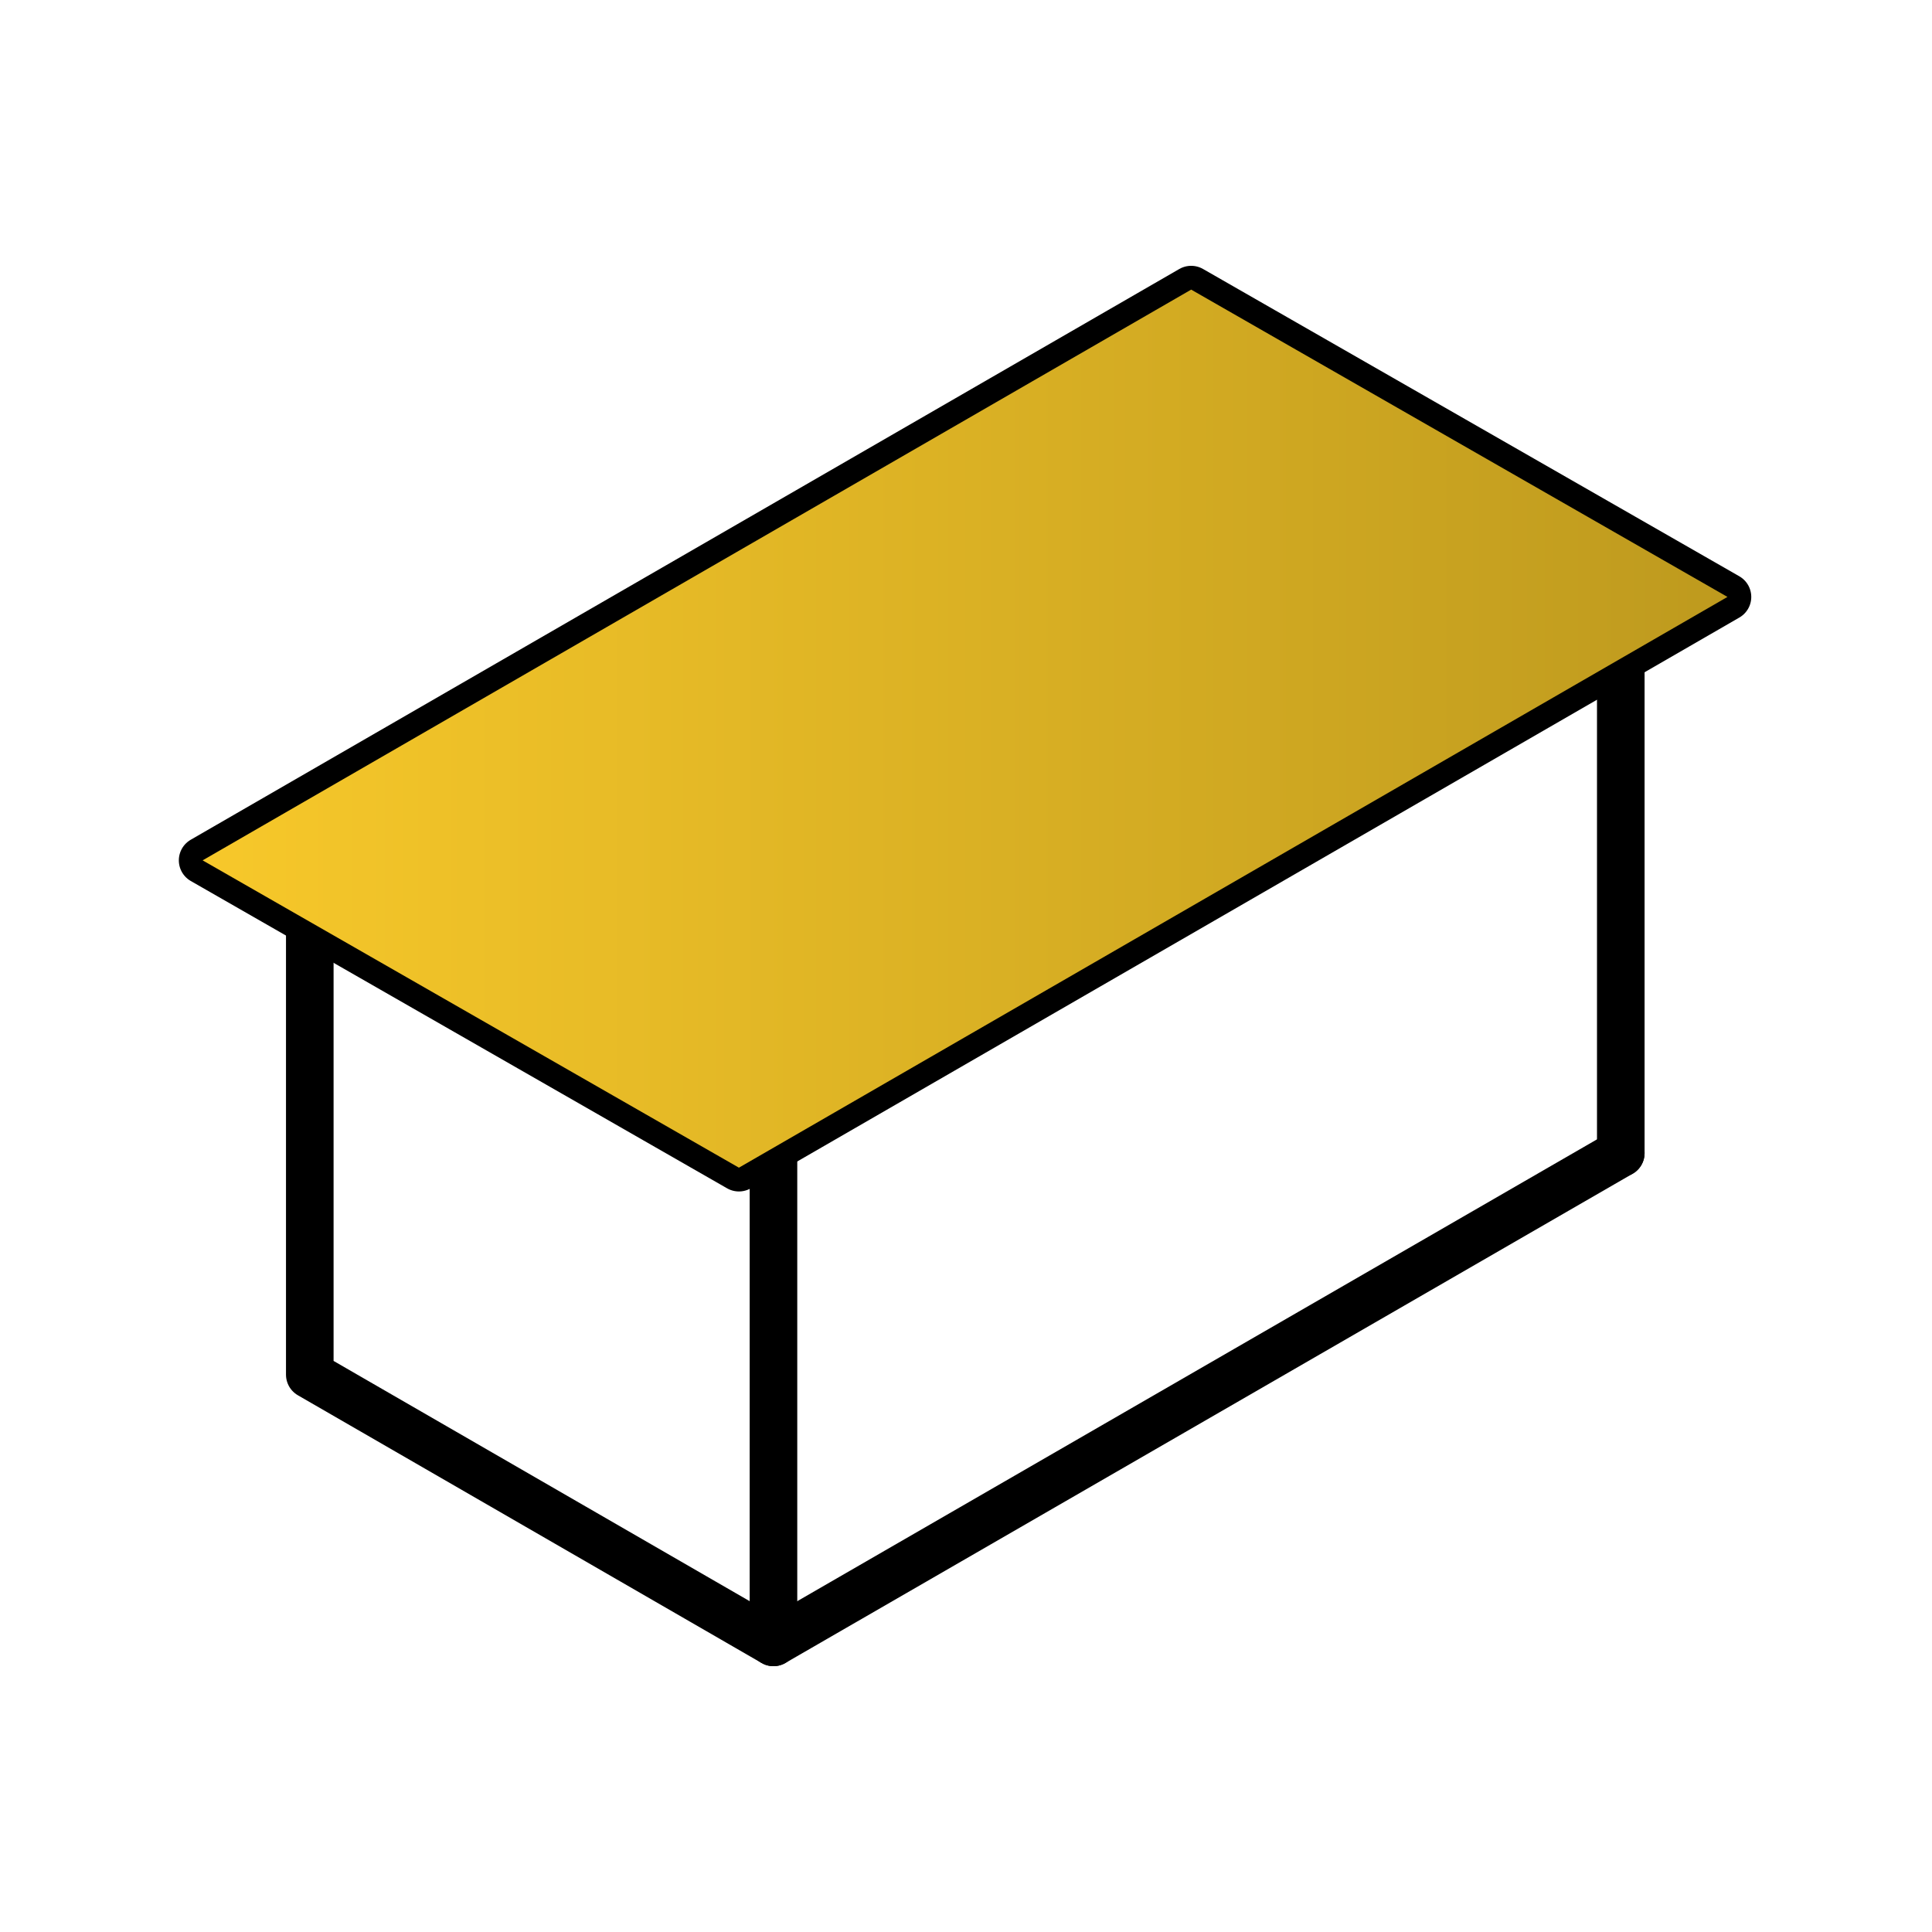 <?xml version="1.0" encoding="UTF-8"?>
<svg id="Réteg_2" xmlns="http://www.w3.org/2000/svg" xmlns:xlink="http://www.w3.org/1999/xlink" viewBox="0 0 203 203">
  <defs>
    <style>
      .cls-1 {
        fill: none;
        stroke: #000;
        stroke-linecap: round;
        stroke-linejoin: round;
        stroke-width: 5px;
      }

      .cls-2 {
        fill: url(#linear-gradient);
        opacity: 0;
      }

      .cls-3 {
        fill: url(#Névtelen_színátmenet_17);
      }
    </style>
    <linearGradient id="linear-gradient" x1="0" y1="101.5" x2="203" y2="101.5" gradientUnits="userSpaceOnUse">
      <stop offset="0" stop-color="#e57253"/>
      <stop offset="1" stop-color="#e94e1b"/>
    </linearGradient>
    <linearGradient id="Névtelen_színátmenet_17" data-name="Névtelen színátmenet 17" x1="21.29" y1="76.56" x2="181.51" y2="76.56" gradientUnits="userSpaceOnUse">
      <stop offset="0" stop-color="#f7c82a"/>
      <stop offset="1" stop-color="#be9a1e"/>
    </linearGradient>
  </defs>
  <g id="types_of_roofs">
    <g>
      <rect class="cls-2" width="203" height="203" rx="12" ry="12"/>
      <g>
        <polyline class="cls-1" points="81.27 121.93 81.27 172.57 32.55 144.44 32.55 96.85"/>
        <line class="cls-1" x1="170.3" y1="69.19" x2="170.3" y2="121.16"/>
        <line class="cls-1" x1="81.27" y1="172.57" x2="170.3" y2="121.16"/>
        <polygon class="cls-1" points="77.64 122.69 181.51 62.72 125.16 30.43 21.29 90.4 77.64 122.69"/>
      </g>
      <polygon class="cls-3" points="21.29 90.4 125.16 30.43 181.51 62.72 77.64 122.69 21.29 90.4"/>
    </g>
  </g>
</svg>